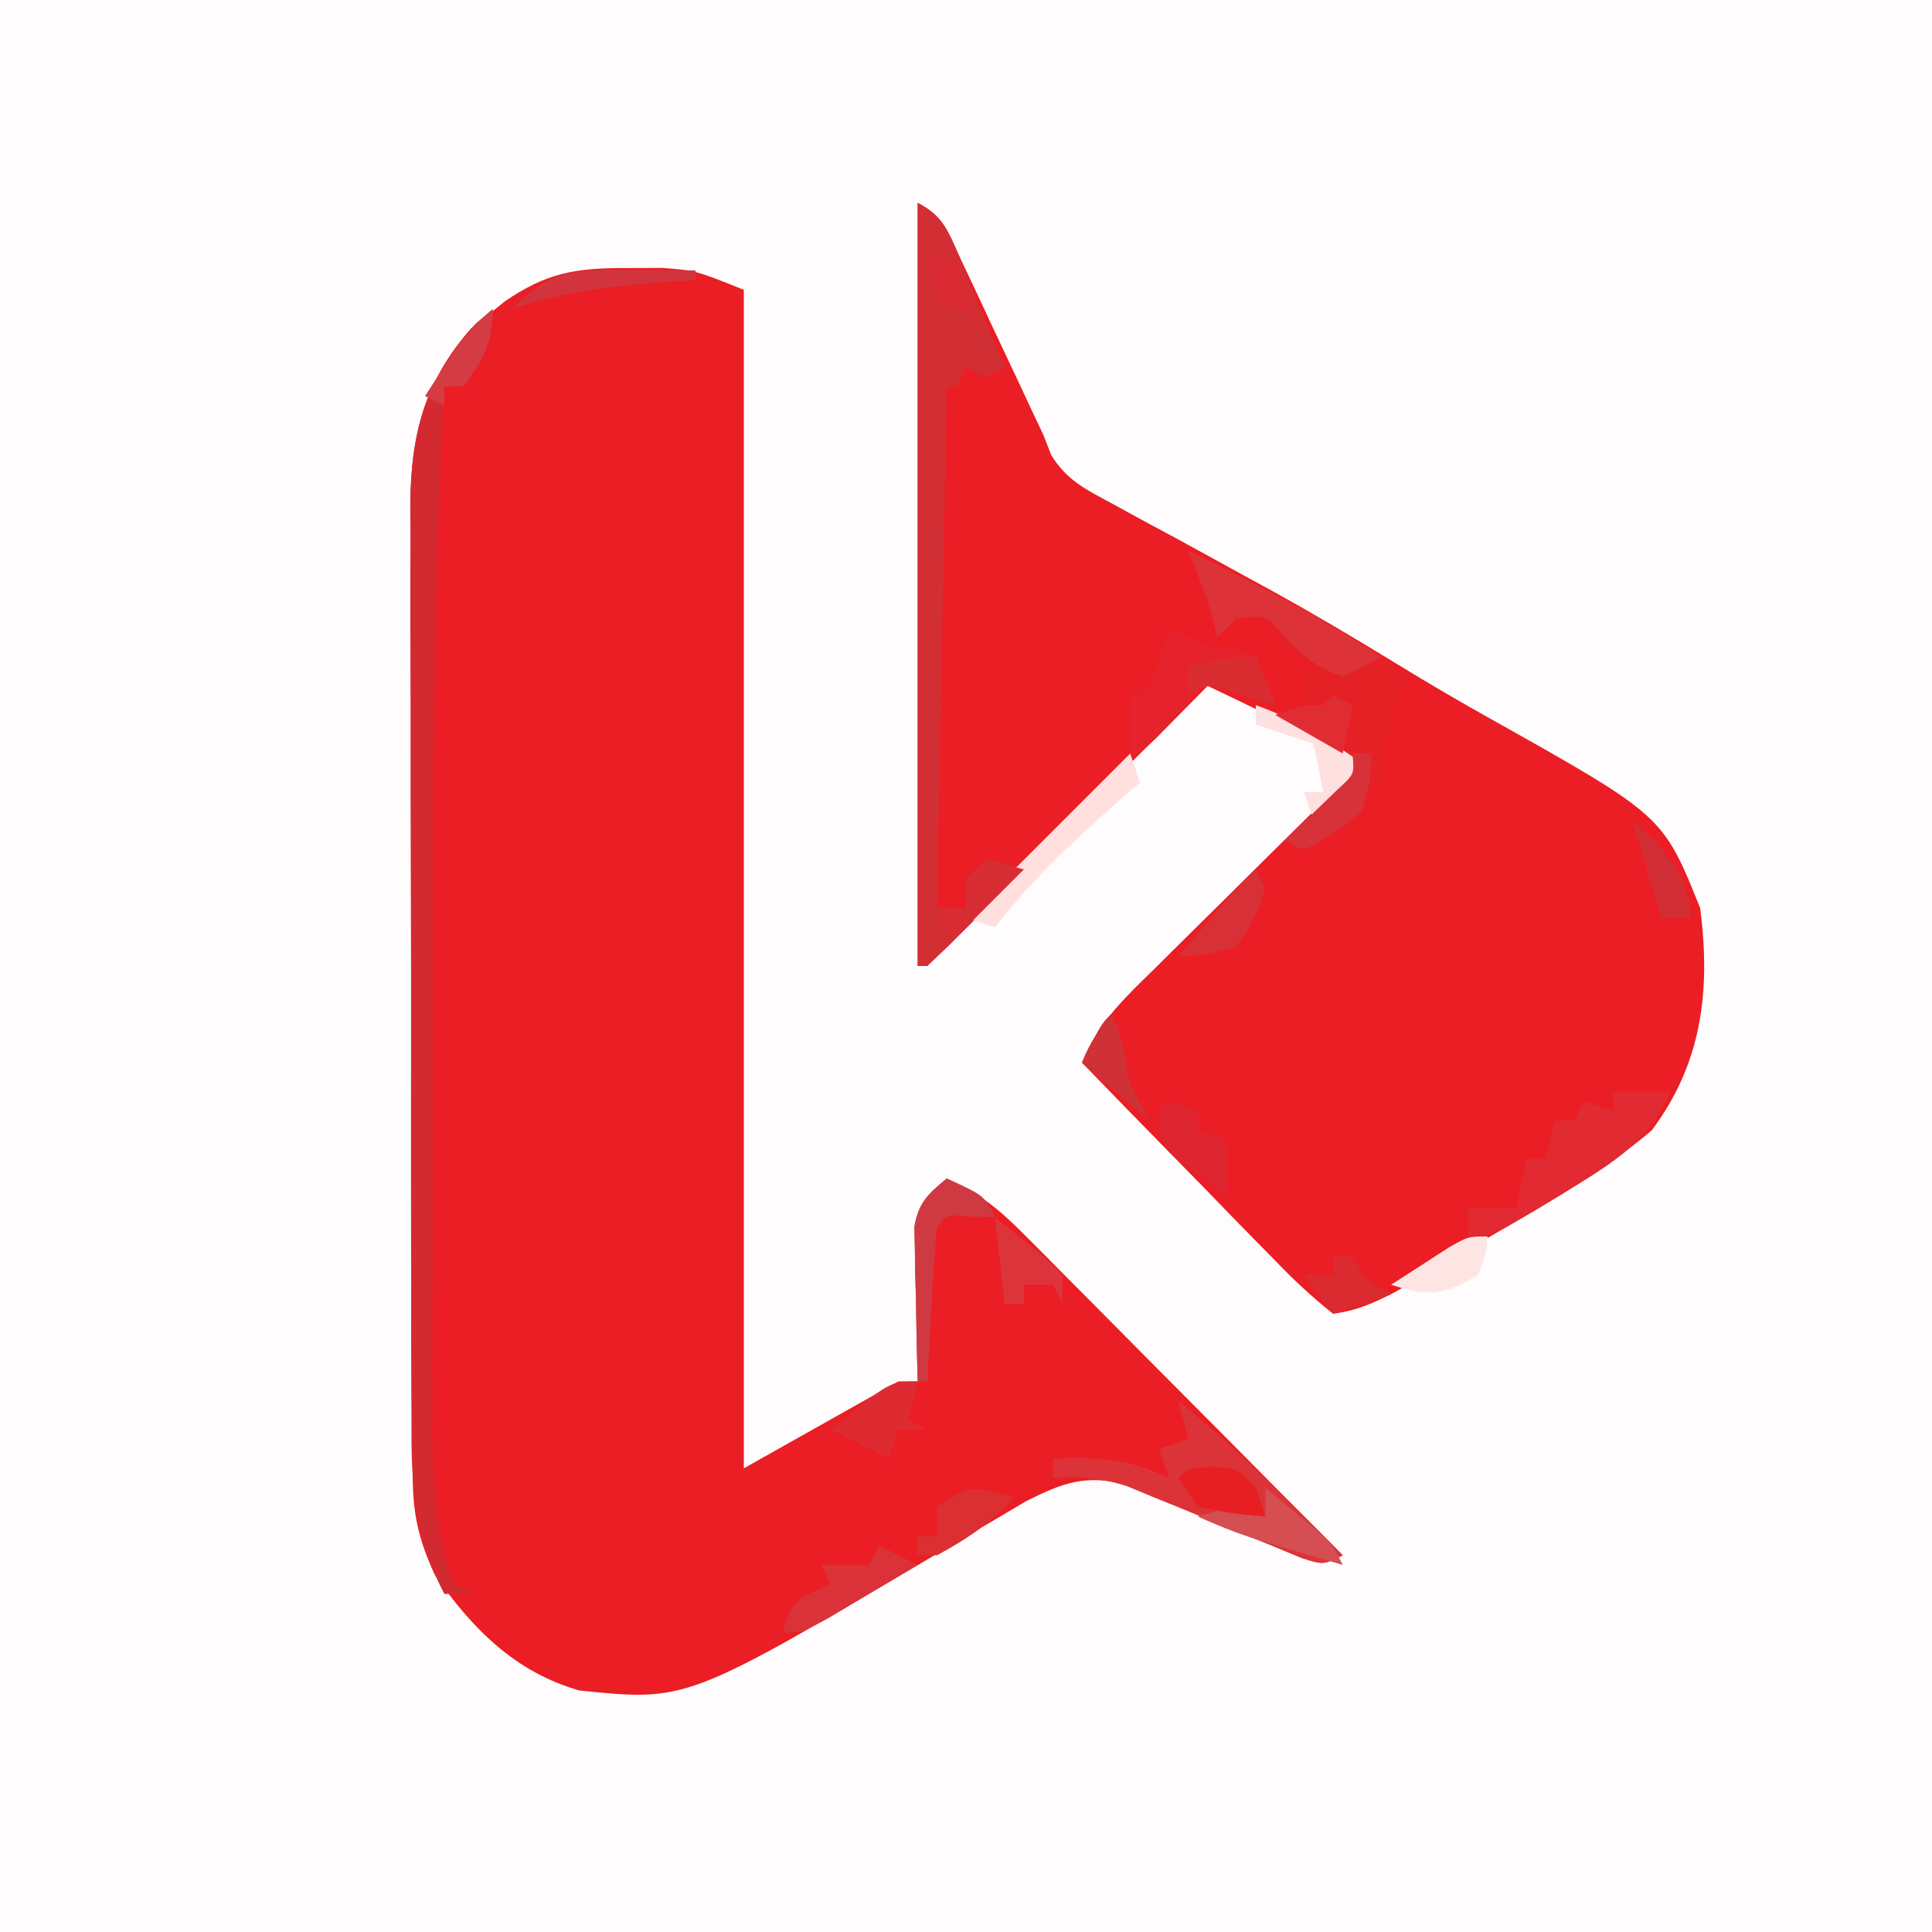 <?xml version="1.0" encoding="UTF-8"?>
<svg version="1.1" xmlns="http://www.w3.org/2000/svg" width="200" height="200">
<rect width="100%" height="100%" fill="#333333" stroke="none"/>
<path d="M0 0 C66 0 132 0 200 0 C200 66 200 132 200 200 C134 200 68 200 0 200 C0 134 0 68 0 0 Z " fill="#FEFCFC" transform="translate(0,0)"/>
<path d="M0 0 C1.205 -0.005 2.411 -0.01 3.652 -0.016 C7.062 0.25 7.062 0.25 12.062 2.25 C12.062 42.51 12.062 82.77 12.062 124.25 C17.343 121.28 22.622 118.31 28.062 115.25 C28.723 115.25 29.383 115.25 30.062 115.25 C30.01 113.353 30.01 113.353 29.957 111.418 C29.929 109.758 29.902 108.098 29.875 106.438 C29.85 105.604 29.825 104.771 29.799 103.912 C29.789 103.11 29.779 102.307 29.77 101.48 C29.754 100.742 29.738 100.004 29.722 99.243 C30.152 96.728 31.137 95.856 33.062 94.25 C36.29 95.669 38.435 97.379 40.913 99.874 C41.654 100.614 42.394 101.355 43.157 102.118 C44.34 103.316 44.34 103.316 45.547 104.539 C46.362 105.357 47.178 106.176 48.018 107.019 C50.621 109.633 53.217 112.254 55.812 114.875 C57.576 116.649 59.341 118.422 61.105 120.195 C65.43 124.542 69.748 128.894 74.062 133.25 C72.062 134.25 72.062 134.25 69.803 133.521 C68.882 133.133 67.961 132.744 67.012 132.344 C66.003 131.93 64.994 131.516 63.955 131.09 C61.828 130.201 59.703 129.308 57.58 128.41 C56.061 127.789 56.061 127.789 54.512 127.156 C53.587 126.768 52.662 126.379 51.71 125.979 C47.527 124.827 45.078 125.737 41.267 127.661 C40.267 128.252 39.268 128.844 38.238 129.453 C37.126 130.104 36.015 130.755 34.869 131.426 C33.704 132.117 32.539 132.808 31.375 133.5 C6.146 148.388 6.146 148.388 -4.938 147.25 C-11.567 145.391 -16.101 140.819 -19.938 135.25 C-21.516 131.83 -22.19 129.133 -22.205 125.375 C-22.213 124.42 -22.222 123.466 -22.231 122.482 C-22.23 121.447 -22.229 120.411 -22.228 119.344 C-22.235 118.245 -22.241 117.145 -22.248 116.012 C-22.267 112.376 -22.271 108.741 -22.273 105.105 C-22.28 102.576 -22.287 100.046 -22.294 97.517 C-22.306 92.213 -22.309 86.91 -22.308 81.606 C-22.307 75.49 -22.328 69.374 -22.36 63.258 C-22.389 57.36 -22.396 51.462 -22.395 45.563 C-22.397 43.06 -22.406 40.558 -22.422 38.055 C-22.441 34.551 -22.435 31.048 -22.423 27.544 C-22.435 26.514 -22.446 25.485 -22.457 24.424 C-22.394 17.189 -21.003 11.733 -16.156 6.227 C-15.589 5.781 -15.022 5.335 -14.438 4.875 C-13.87 4.414 -13.303 3.952 -12.719 3.477 C-8.363 0.477 -5.355 -0.023 0 0 Z " fill="#EA1E24" transform="translate(64.938,27.75)"/>
<path d="M0 0 C2.814 1.407 3.203 3.156 4.531 5.988 C5.252 7.513 5.252 7.513 5.988 9.068 C6.487 10.139 6.986 11.209 7.5 12.312 C8.489 14.413 9.479 16.513 10.469 18.613 C10.906 19.55 11.344 20.486 11.795 21.45 C12.193 22.292 12.59 23.133 13 24 C13.414 25.06 13.414 25.06 13.837 26.141 C15.478 28.765 17.425 29.673 20.137 31.137 C21.182 31.709 22.226 32.282 23.303 32.872 C24.42 33.471 25.537 34.07 26.688 34.688 C28.984 35.945 31.28 37.204 33.574 38.465 C35.242 39.377 35.242 39.377 36.943 40.308 C41.269 42.702 45.507 45.222 49.721 47.805 C52.926 49.767 56.155 51.659 59.438 53.488 C77.151 63.43 77.151 63.43 81 73 C82.097 81.52 81.219 89.003 76 96 C70.754 100.476 64.882 103.737 58.938 107.188 C57.305 108.149 57.305 108.149 55.639 109.131 C54.591 109.741 53.544 110.352 52.465 110.98 C51.512 111.536 50.559 112.092 49.578 112.665 C47.255 113.868 45.572 114.65 43 115 C40.759 113.207 38.89 111.471 36.922 109.41 C36.35 108.832 35.779 108.253 35.19 107.657 C33.365 105.804 31.557 103.934 29.75 102.062 C28.517 100.804 27.282 99.547 26.047 98.291 C23.018 95.207 20.005 92.108 17 89 C18.638 84.804 21.733 82.013 24.883 78.922 C25.457 78.35 26.031 77.779 26.623 77.19 C28.452 75.372 30.289 73.561 32.125 71.75 C33.369 70.516 34.612 69.282 35.855 68.047 C38.898 65.026 41.948 62.011 45 59 C41.717 56.232 38.557 54.107 34.688 52.25 C33.804 51.822 32.921 51.394 32.012 50.953 C31.016 50.481 31.016 50.481 30 50 C29.127 50.878 28.253 51.757 27.354 52.662 C24.127 55.907 20.896 59.149 17.665 62.39 C16.264 63.796 14.864 65.202 13.466 66.61 C11.46 68.628 9.451 70.642 7.441 72.656 C6.812 73.291 6.183 73.925 5.535 74.578 C4.042 76.071 2.524 77.539 1 79 C0.67 79 0.34 79 0 79 C0 52.93 0 26.86 0 0 Z " fill="#EA1E24" transform="translate(95,21)"/>
<path d="M0 0 C3.419 1.709 4.202 5.675 5.625 9.062 C5.95 9.821 6.275 10.58 6.609 11.361 C7.412 13.238 8.207 15.119 9 17 C8.34 17.33 7.68 17.66 7 18 C6.34 17.67 5.68 17.34 5 17 C4.67 17.66 4.34 18.32 4 19 C3.67 19 3.34 19 3 19 C2.67 36.82 2.34 54.64 2 73 C2.99 73 3.98 73 5 73 C5 72.01 5 71.02 5 70 C5.99 69.01 5.99 69.01 7 68 C9.125 68.375 9.125 68.375 11 69 C9.357 70.67 7.711 72.336 6.062 74 C5.146 74.928 4.229 75.856 3.285 76.812 C1 79 1 79 0 79 C0 52.93 0 26.86 0 0 Z " fill="#D22F35" transform="translate(95,21)"/>
<path d="M0 0 C0 3.599 -0.958 5.095 -3 8 C-3.66 8 -4.32 8 -5 8 C-6.254 29.386 -6.188 50.781 -6.185 72.196 C-6.185 77.434 -6.199 82.672 -6.216 87.91 C-6.227 91.984 -6.229 96.058 -6.229 100.132 C-6.23 102.064 -6.234 103.997 -6.242 105.929 C-6.252 108.621 -6.249 111.313 -6.243 114.006 C-6.249 114.786 -6.254 115.567 -6.26 116.372 C-6.23 121.673 -5.794 126.971 -4 132 C-3.34 132.33 -2.68 132.66 -2 133 C-2.99 133 -3.98 133 -5 133 C-8.216 126.885 -8.434 121.705 -8.404 114.867 C-8.414 113.217 -8.414 113.217 -8.425 111.534 C-8.443 107.909 -8.439 104.285 -8.434 100.66 C-8.438 98.133 -8.443 95.607 -8.449 93.08 C-8.458 87.788 -8.456 82.497 -8.446 77.205 C-8.435 71.104 -8.449 65.003 -8.475 58.901 C-8.5 53.013 -8.503 47.124 -8.496 41.235 C-8.496 38.738 -8.502 36.241 -8.515 33.744 C-8.53 30.25 -8.519 26.756 -8.502 23.262 C-8.516 21.723 -8.516 21.723 -8.531 20.152 C-8.453 12.565 -6.868 7.187 -1.75 1.5 C-1.173 1.005 -0.595 0.51 0 0 Z " fill="#D32A31" transform="translate(51,32)"/>
<path d="M0 0 C8.037 3.829 15.587 8.068 23 13 C22.683 13.583 22.366 14.165 22.039 14.766 C20.64 17.775 20.378 20.723 20 24 C19.34 24 18.68 24 18 24 C17.907 24.897 17.907 24.897 17.812 25.812 C16.661 28.914 14.932 29.641 12 31 C11.34 30.67 10.68 30.34 10 30 C13.465 26.535 13.465 26.535 17 23 C15.855 22.103 15.855 22.103 14.688 21.188 C12.652 19.53 10.802 17.897 9 16 C9.639 16.186 10.279 16.371 10.938 16.562 C11.958 16.779 11.958 16.779 13 17 C13.33 16.67 13.66 16.34 14 16 C13.34 15.67 12.68 15.34 12 15 C12 14.34 12 13.68 12 13 C12.66 12.67 13.32 12.34 14 12 C13.381 11.732 12.762 11.464 12.125 11.188 C10 10 10 10 8 7 C7.01 7 6.02 7 5 7 C4.34 7.66 3.68 8.32 3 9 C2.814 8.165 2.814 8.165 2.625 7.312 C1.94 4.779 0.991 2.428 0 0 Z " fill="#E62126" transform="translate(123,57)"/>
<path d="M0 0 C6.033 4.984 11.518 10.419 17 16 C15 17 15 17 12.741 16.287 C11.82 15.905 10.898 15.523 9.949 15.129 C8.941 14.72 7.932 14.31 6.893 13.889 C4.767 13.009 2.642 12.129 0.518 11.248 C-0.495 10.837 -1.508 10.427 -2.551 10.004 C-3.475 9.62 -4.4 9.237 -5.353 8.842 C-8.064 7.98 -10.175 7.836 -13 8 C-13 7.34 -13 6.68 -13 6 C-8.452 5.822 -5.121 6.002 -1 8 C-1.33 7.01 -1.66 6.02 -2 5 C-1.01 4.67 -0.02 4.34 1 4 C0.67 2.68 0.34 1.36 0 0 Z " fill="#DC3339" transform="translate(122,145)"/>
<path d="M0 0 C1.98 0 3.96 0 6 0 C3.537 5.584 -0.979 7.961 -6 11 C-7.027 11.628 -7.027 11.628 -8.074 12.27 C-12.676 15 -12.676 15 -15 15 C-15 14.01 -15 13.02 -15 12 C-13.35 12 -11.7 12 -10 12 C-9.67 10.35 -9.34 8.7 -9 7 C-8.34 7 -7.68 7 -7 7 C-6.67 5.68 -6.34 4.36 -6 3 C-5.34 3 -4.68 3 -4 3 C-3.67 2.34 -3.34 1.68 -3 1 C-2.01 1.33 -1.02 1.66 0 2 C0 1.34 0 0.68 0 0 Z " fill="#E12A31" transform="translate(167,113)"/>
<path d="M0 0 C0.743 0.309 1.485 0.619 2.25 0.938 C4.857 2.063 4.857 2.063 7.188 2.312 C9 3 9 3 10.25 5.562 C10.498 6.367 10.745 7.171 11 8 C8.69 7.34 6.38 6.68 4 6 C3.506 6.505 3.013 7.011 2.504 7.531 C1.863 8.181 1.223 8.831 0.562 9.5 C-0.076 10.15 -0.714 10.799 -1.371 11.469 C-3 13 -3 13 -4 13 C-4 11.02 -4 9.04 -4 7 C-3.34 6.67 -2.68 6.34 -2 6 C-1.273 4.021 -0.602 2.02 0 0 Z " fill="#E6222D" transform="translate(121,65)"/>
<path d="M0 0 C6.906 3.35 13.573 6.798 20 11 C18.125 12.039 18.125 12.039 16 13 C13.254 12.142 11.949 10.947 9.938 8.875 C8.09 6.652 8.09 6.652 5 7 C4.34 7.66 3.68 8.32 3 9 C2.814 8.165 2.814 8.165 2.625 7.312 C1.94 4.779 0.991 2.428 0 0 Z " fill="#DD3238" transform="translate(123,57)"/>
<path d="M0 0 C0.33 0.99 0.66 1.98 1 3 C0.336 3.58 -0.328 4.16 -1.012 4.758 C-5.732 8.934 -10.154 13.001 -14 18 C-14.99 17.67 -15.98 17.34 -17 17 C-11.39 11.39 -5.78 5.78 0 0 Z " fill="#FFE0DF" transform="translate(117,78)"/>
<path d="M0 0 C3.875 1.75 3.875 1.75 5 4 C3.793 3.969 3.793 3.969 2.562 3.938 C0.066 3.704 0.066 3.704 -1 5 C-1.237 7.692 -1.422 10.365 -1.562 13.062 C-1.606 13.821 -1.649 14.58 -1.693 15.361 C-1.8 17.241 -1.9 19.12 -2 21 C-2.33 21 -2.66 21 -3 21 C-3.081 18.062 -3.14 15.126 -3.188 12.188 C-3.213 11.354 -3.238 10.521 -3.264 9.662 C-3.273 8.86 -3.283 8.057 -3.293 7.23 C-3.309 6.492 -3.324 5.754 -3.341 4.993 C-2.911 2.478 -1.925 1.606 0 0 Z " fill="#CF3A42" transform="translate(98,122)"/>
<path d="M0 0 C1.149 0.954 2.294 1.914 3.438 2.875 C4.395 3.676 4.395 3.676 5.371 4.492 C7 6 7 6 8 8 C-2.558 4.925 -2.558 4.925 -7 3 C-3.99 2.066 -3.133 1.956 0 3 C0 2.01 0 1.02 0 0 Z " fill="#D44E52" transform="translate(131,154)"/>
<path d="M0 0 C-0.33 1.32 -0.66 2.64 -1 4 C-0.34 4.33 0.32 4.66 1 5 C0.01 5 -0.98 5 -2 5 C-2.33 5.99 -2.66 6.98 -3 8 C-4.98 7.01 -6.96 6.02 -9 5 C-2.871 0 -2.871 0 0 0 Z " fill="#DE2B31" transform="translate(95,143)"/>
<path d="M0 0 C0.99 0.33 1.98 0.66 3 1 C3 1.66 3 2.32 3 3 C3.99 3.33 4.98 3.66 6 4 C6 5.98 6 7.96 6 10 C4.825 9.073 3.66 8.133 2.5 7.188 C1.525 6.404 1.525 6.404 0.531 5.605 C-1 4 -1 4 -1 1 C-0.67 0.67 -0.34 0.34 0 0 Z " fill="#DF252F" transform="translate(121,114)"/>
<path d="M0 0 C1.32 0.66 2.64 1.32 4 2 C2.045 3.172 0.086 4.337 -1.875 5.5 C-2.966 6.15 -4.056 6.799 -5.18 7.469 C-8 9 -8 9 -10 9 C-9 6 -9 6 -6.938 4.812 C-6.298 4.544 -5.659 4.276 -5 4 C-5.33 3.34 -5.66 2.68 -6 2 C-4.35 2 -2.7 2 -1 2 C-0.67 1.34 -0.34 0.68 0 0 Z " fill="#DB3239" transform="translate(91,160)"/>
<path d="M0 0 C4.11 1.45 7.433 3.511 11 6 C9.35 7.98 7.7 9.96 6 12 C5.67 11.01 5.34 10.02 5 9 C5.66 9 6.32 9 7 9 C6.67 7.35 6.34 5.7 6 4 C4.02 3.34 2.04 2.68 0 2 C0 1.34 0 0.68 0 0 Z " fill="#FEE0E0" transform="translate(130,73)"/>
<path d="M0 0 C5.469 4.395 5.469 4.395 7 6 C7 6.99 7 7.98 7 9 C6.67 8.34 6.34 7.68 6 7 C5.01 7 4.02 7 3 7 C3 7.66 3 8.32 3 9 C2.34 9 1.68 9 1 9 C0.67 6.03 0.34 3.06 0 0 Z " fill="#DD343C" transform="translate(103,126)"/>
<path d="M0 0 C0.763 0.206 1.526 0.412 2.312 0.625 C-0.055 3.242 -2.584 4.954 -5.688 6.625 C-6.348 6.625 -7.008 6.625 -7.688 6.625 C-7.688 5.965 -7.688 5.305 -7.688 4.625 C-7.027 4.625 -6.367 4.625 -5.688 4.625 C-5.688 3.635 -5.688 2.645 -5.688 1.625 C-2.688 -0.375 -2.688 -0.375 0 0 Z " fill="#DC2F32" transform="translate(102.688,154.375)"/>
<path d="M0 0 C2.562 0.188 2.562 0.188 4.562 2.188 C4.893 3.178 5.223 4.168 5.562 5.188 C2.188 4.875 2.188 4.875 -1.438 4.188 C-2.098 3.197 -2.757 2.208 -3.438 1.188 C-2.438 0.188 -2.438 0.188 0 0 Z " fill="#E71F23" transform="translate(125.438,151.812)"/>
<path d="M0 0 C0.66 0 1.32 0 2 0 C1.875 2.75 1.875 2.75 1 6 C-2.062 8.375 -2.062 8.375 -5 10 C-5.66 9.67 -6.32 9.34 -7 9 C-6.495 8.518 -5.989 8.036 -5.469 7.539 C-4.819 6.907 -4.169 6.276 -3.5 5.625 C-2.85 4.999 -2.201 4.372 -1.531 3.727 C0.221 2.135 0.221 2.135 0 0 Z " fill="#D73239" transform="translate(140,78)"/>
<path d="M0 0 C0.66 0 1.32 0 2 0 C2.33 0.66 2.66 1.32 3 2 C3.99 2.66 4.98 3.32 6 4 C4.02 4.66 2.04 5.32 0 6 C-0.99 4.68 -1.98 3.36 -3 2 C-2.01 2 -1.02 2 0 2 C0 1.34 0 0.68 0 0 Z " fill="#DB2B30" transform="translate(138,130)"/>
<path d="M0 0 C0.33 0.66 0.66 1.32 1 2 C-0.062 5.062 -0.062 5.062 -2 8 C-5.188 8.875 -5.188 8.875 -8 9 C-7.043 7.874 -6.084 6.749 -5.125 5.625 C-4.591 4.999 -4.058 4.372 -3.508 3.727 C-2.386 2.442 -1.206 1.206 0 0 Z " fill="#D73037" transform="translate(130,90)"/>
<path d="M0 0 C1.281 0.009 2.563 0.018 3.883 0.027 C4.87 0.039 5.858 0.051 6.875 0.062 C6.875 0.393 6.875 0.723 6.875 1.062 C6.09 1.111 5.305 1.16 4.496 1.211 C-1.315 1.625 -6.604 2.18 -12.125 4.062 C-8.157 -0.086 -5.75 -0.052 0 0 Z " fill="#D3333C" transform="translate(65.125,27.938)"/>
<path d="M0 0 C-0.188 1.875 -0.188 1.875 -1 4 C-3.637 5.497 -5.165 6.176 -8.168 5.543 C-8.773 5.364 -9.377 5.185 -10 5 C-8.712 4.161 -7.419 3.329 -6.125 2.5 C-5.406 2.036 -4.686 1.572 -3.945 1.094 C-2 0 -2 0 0 0 Z " fill="#FEE5E3" transform="translate(154,128)"/>
<path d="M0 0 C1 2 1 2 1.438 4.375 C1.956 7.329 1.956 7.329 4 11 C1.69 9.02 -0.62 7.04 -3 5 C-1 1 -1 1 0 0 Z " fill="#CF3137" transform="translate(115,105)"/>
<path d="M0 0 C1.32 0.33 2.64 0.66 4 1 C1.69 3.31 -0.62 5.62 -3 8 C-3.66 7.67 -4.32 7.34 -5 7 C-5 6.34 -5 5.68 -5 5 C-4.01 5 -3.02 5 -2 5 C-2 4.01 -2 3.02 -2 2 C-1.34 1.34 -0.68 0.68 0 0 Z " fill="#D92D35" transform="translate(102,89)"/>
<path d="M0 0 C3.536 3.173 5.586 5.167 6 10 C5.01 10 4.02 10 3 10 C2.01 6.7 1.02 3.4 0 0 Z " fill="#D32E36" transform="translate(169,85)"/>
<path d="M0 0 C0.66 1.65 1.32 3.3 2 5 C0.329 4.474 0.329 4.474 -1.375 3.938 C-4.803 2.628 -4.803 2.628 -7 4 C-7 3.01 -7 2.02 -7 1 C-2.25 0 -2.25 0 0 0 Z " fill="#DA2D32" transform="translate(130,68)"/>
<path d="M0 0 C0.66 0.33 1.32 0.66 2 1 C1.67 2.65 1.34 4.3 1 6 C-2.465 4.02 -2.465 4.02 -6 2 C-3 1 -3 1 -1 1 C-0.67 0.67 -0.34 0.34 0 0 Z " fill="#E02D33" transform="translate(138,72)"/>
<path d="M0 0 C0 3.599 -0.958 5.095 -3 8 C-3.66 8 -4.32 8 -5 8 C-5 8.66 -5 9.32 -5 10 C-5.66 9.67 -6.32 9.34 -7 9 C-2.857 2.571 -2.857 2.571 0 0 Z " fill="#D53B43" transform="translate(51,32)"/>
<path d="M0 0 C0.99 0.33 1.98 0.66 3 1 C4.188 4.062 4.188 4.062 5 7 C3.062 6.312 3.062 6.312 1 5 C0.25 2.375 0.25 2.375 0 0 Z " fill="#DA2B34" transform="translate(96,26)"/>
</svg>
